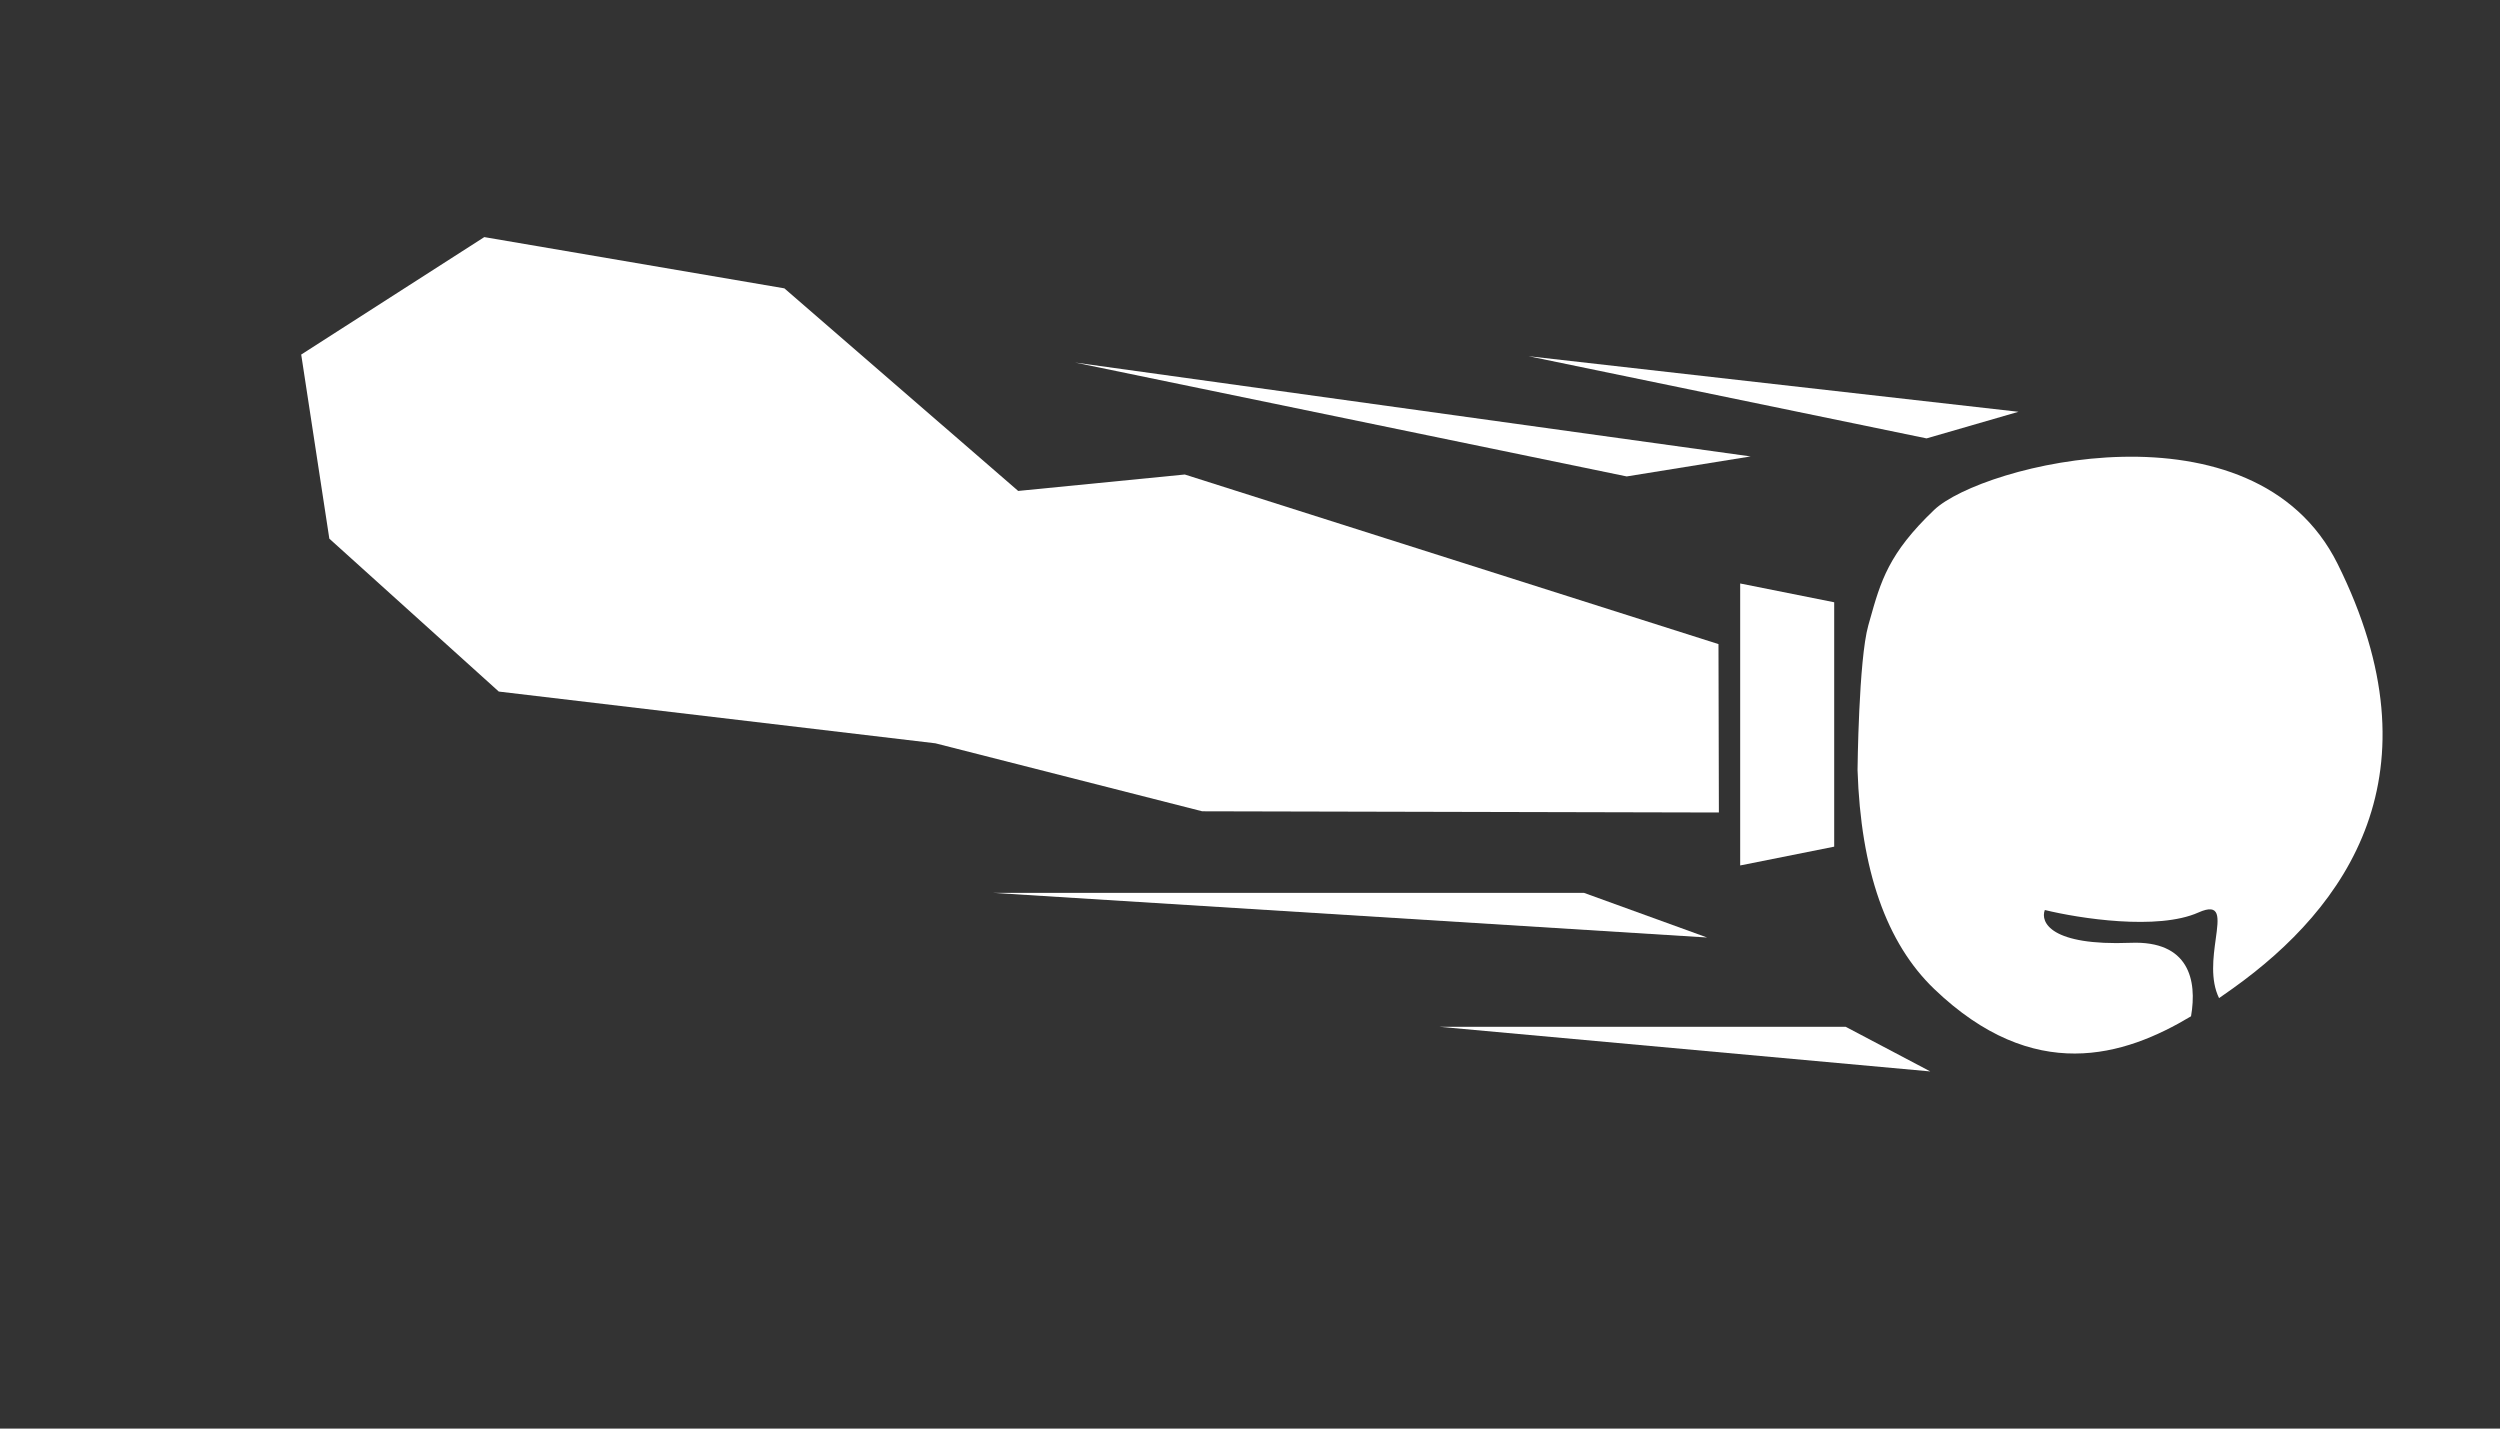 <svg width="56" height="32" viewBox="0 0 56 32" fill="none" xmlns="http://www.w3.org/2000/svg">
<rect x="0" y="0" width="56" height="32" fill="#333333" stroke="none"/>
<path d="M38.503 18.2L38.494 14.428L26.539 10.629L22.807 10.997L17.57 6.459L10.848 5.311L6.747 7.942L7.377 12.066L11.173 15.491L20.953 16.65L26.93 18.173L38.503 18.2Z" fill="white"/>
<path d="M38.98 19.386V13.07L41.086 13.491V18.965L38.98 19.386Z" fill="white"/>
<path fill-rule="evenodd" clip-rule="evenodd" d="M43.324 11.423C44.387 10.408 50.486 8.861 52.362 12.63C54.706 17.342 52.558 20.325 50.021 22.137C49.92 22.209 49.816 22.283 49.707 22.358C49.507 21.95 49.577 21.439 49.632 21.037C49.7 20.545 49.745 20.217 49.244 20.44C48.333 20.847 46.571 20.572 45.804 20.384C45.699 20.658 45.936 21.19 47.726 21.119C49.032 21.067 49.22 21.952 49.079 22.765C47.583 23.662 45.56 24.297 43.325 22.152C42.257 21.127 41.681 19.494 41.609 17.247C41.609 17.247 41.633 14.778 41.85 14.009C41.861 13.972 41.871 13.935 41.881 13.899C42.129 13.015 42.303 12.398 43.324 11.423Z" fill="white"/>
<path d="M43.239 24L41.343 23H32.239L43.239 24Z" fill="white"/>
<path d="M38.239 21L35.481 20H22.239L38.239 21Z" fill="white"/>
<path d="M45.214 9.224L43.155 9.82L34.239 7.979L45.214 9.224Z" fill="white"/>
<path d="M39.214 10.224L36.438 10.672L24.081 8.121L39.214 10.224Z" fill="white"/>
</svg>
